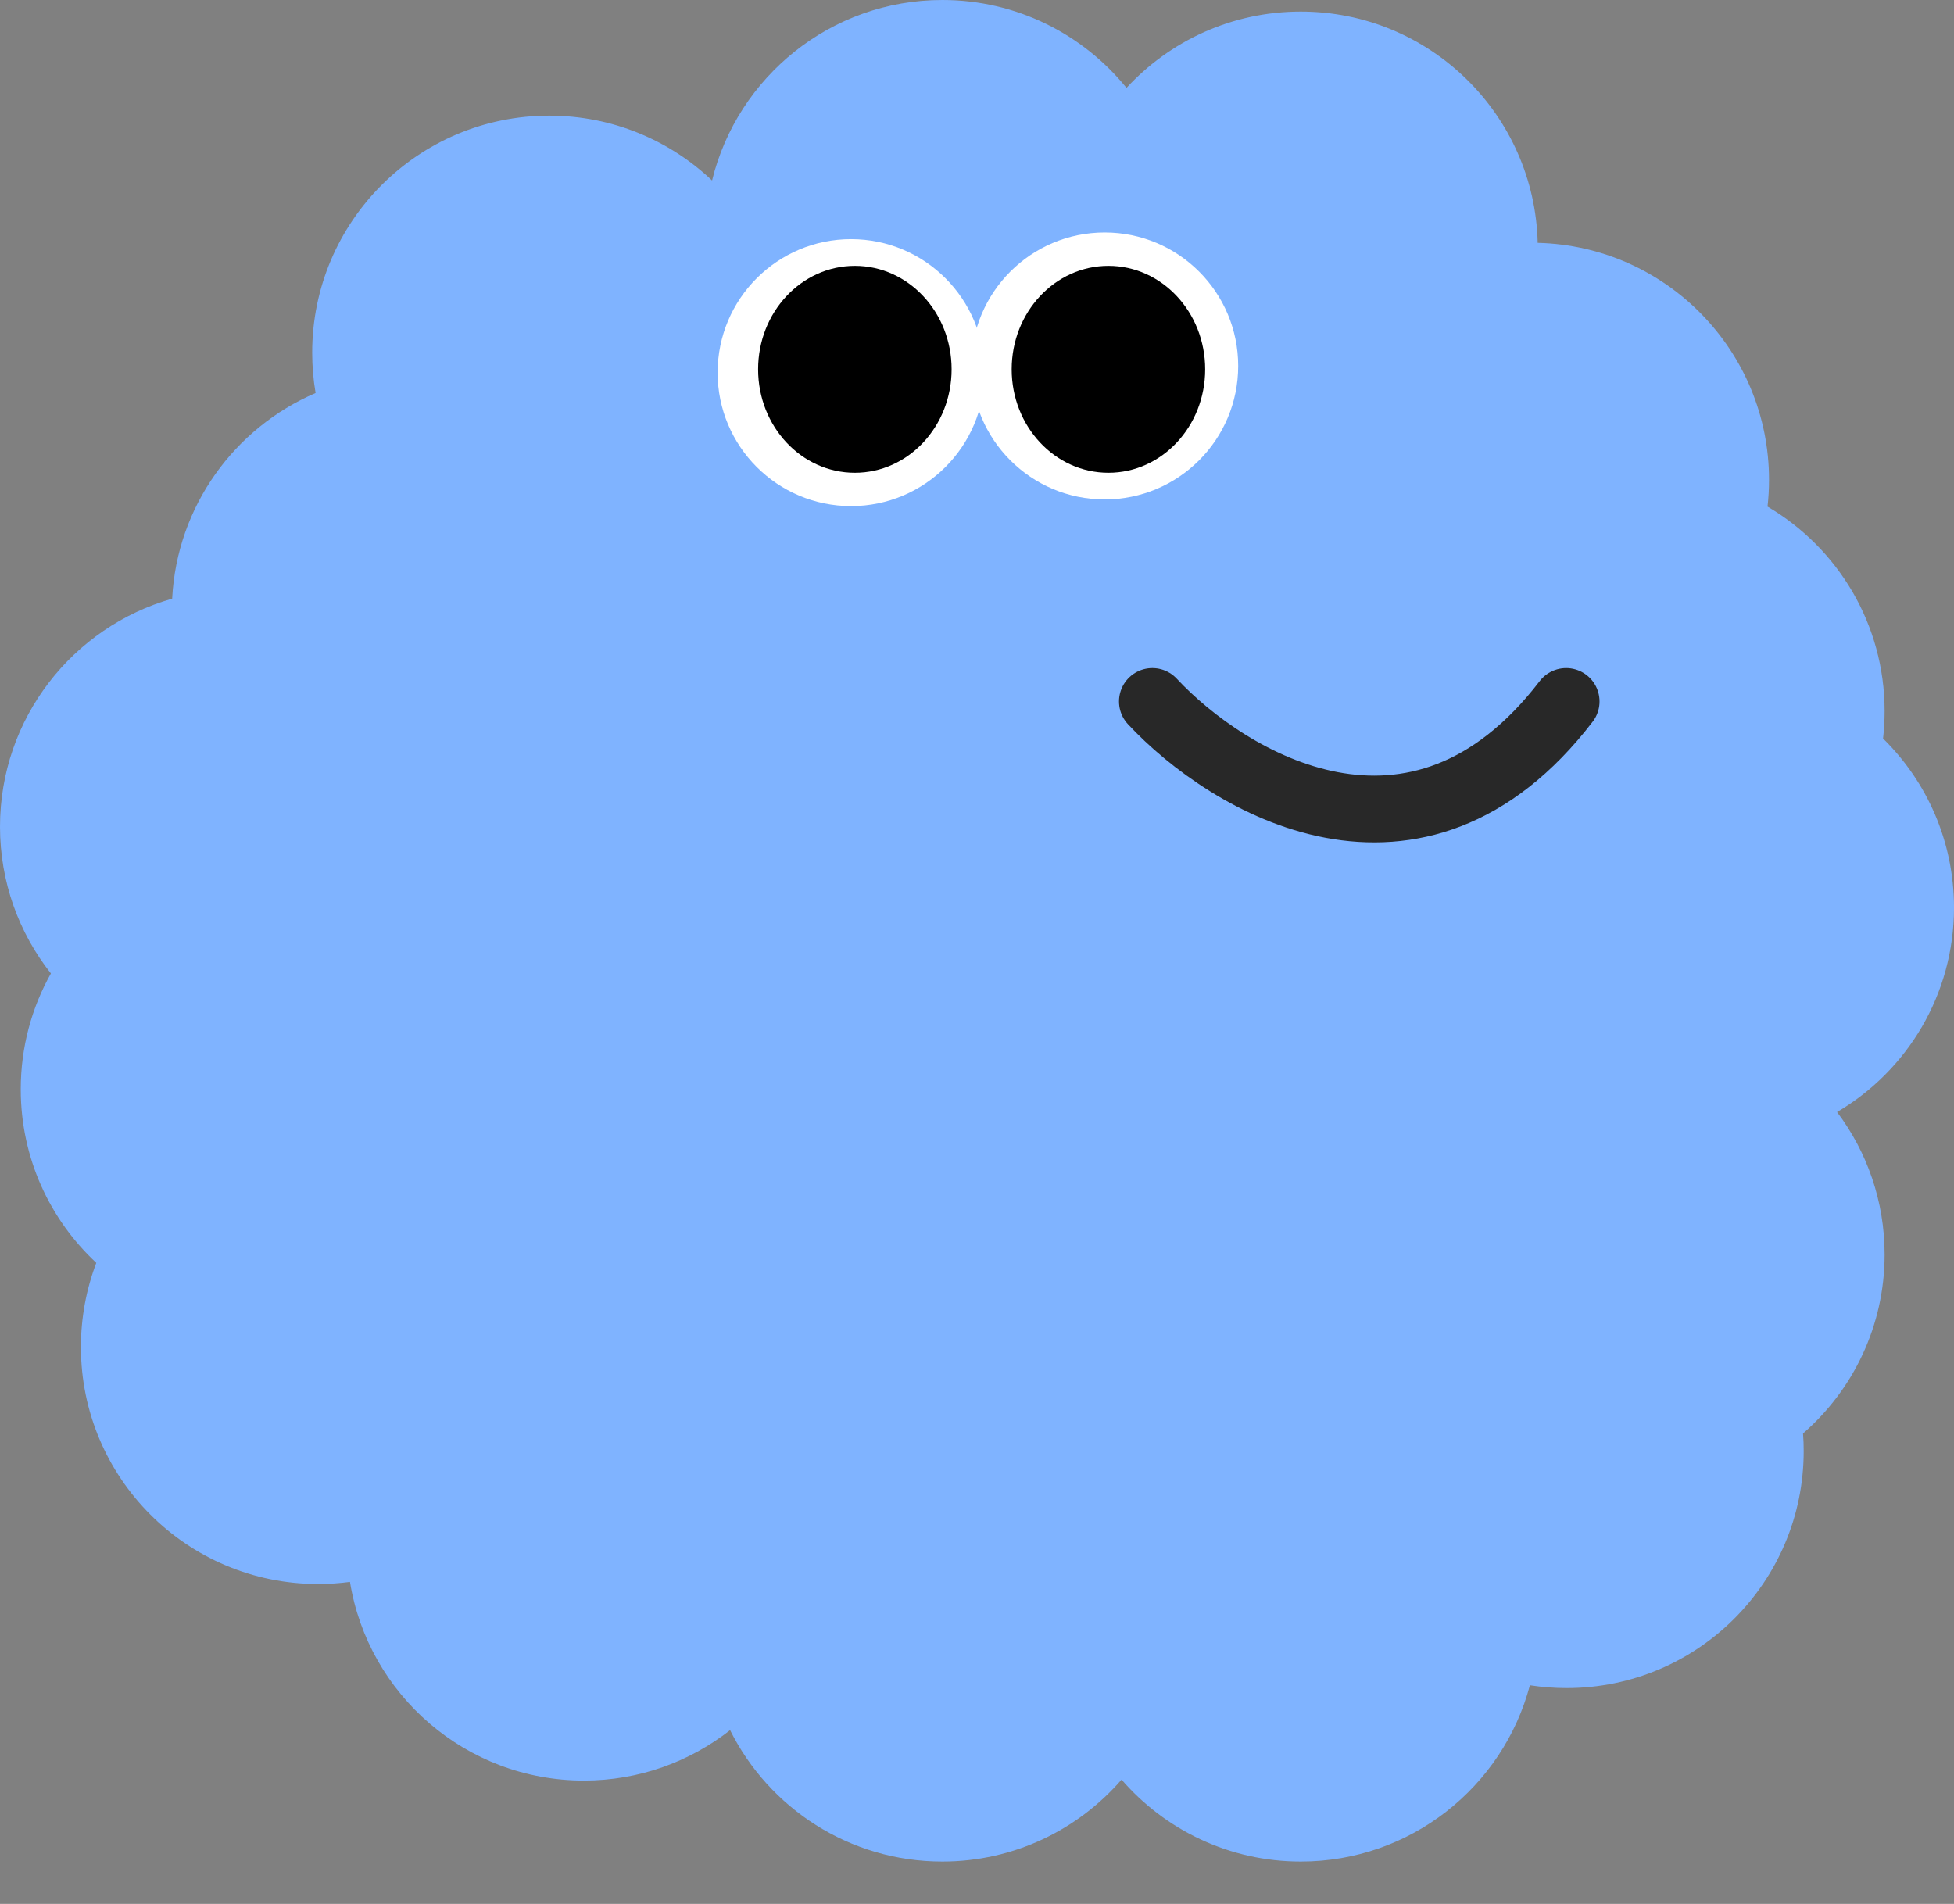 <svg width="39" height="38" viewBox="0 0 39 38" fill="none" xmlns="http://www.w3.org/2000/svg">
<rect x="0" y="0" width="39" height="38" fill="#808080" stroke="none"/>
<path fill-rule="evenodd" clip-rule="evenodd" d="M22.484 1.754C23.349 0.817 24.587 0.231 25.962 0.231C28.536 0.231 30.63 2.287 30.691 4.847C33.251 4.908 35.308 7.002 35.308 9.577C35.308 9.757 35.298 9.935 35.278 10.111C36.677 10.932 37.615 12.453 37.615 14.192C37.615 14.378 37.605 14.56 37.584 14.74C38.458 15.598 39 16.794 39 18.115C39 19.854 38.063 21.373 36.666 22.195C37.262 22.986 37.615 23.971 37.615 25.038C37.615 26.464 36.985 27.743 35.987 28.61C35.996 28.726 36 28.843 36 28.962C36 31.574 33.882 33.692 31.269 33.692C31.02 33.692 30.775 33.673 30.535 33.636C30 35.661 28.155 37.154 25.962 37.154C24.533 37.154 23.252 36.52 22.385 35.519C21.517 36.52 20.236 37.154 18.808 37.154C16.953 37.154 15.347 36.086 14.572 34.532C13.768 35.162 12.755 35.538 11.654 35.538C9.302 35.538 7.35 33.822 6.985 31.573C6.776 31.601 6.563 31.615 6.346 31.615C3.734 31.615 1.615 29.497 1.615 26.885C1.615 26.293 1.724 25.727 1.922 25.205C0.994 24.341 0.414 23.109 0.414 21.741C0.414 20.901 0.632 20.113 1.016 19.429C0.38 18.624 0 17.606 0 16.5C0 14.336 1.453 12.512 3.436 11.949C3.531 10.103 4.683 8.537 6.299 7.844C6.254 7.582 6.231 7.313 6.231 7.038C6.231 4.426 8.349 2.308 10.962 2.308C12.221 2.308 13.365 2.8 14.212 3.602C14.719 1.534 16.584 0 18.808 0C20.292 0 21.617 0.684 22.484 1.754Z" fill="#7FB3FF"/>
<circle cx="16.987" cy="7.437" r="2.664" transform="rotate(-90 16.987 7.437)" fill="white"/>
<ellipse cx="17.062" cy="7.371" rx="2.065" ry="1.931" transform="rotate(-90 17.062 7.371)" fill="black"/>
<circle cx="22.049" cy="7.304" r="2.664" transform="rotate(-90 22.049 7.304)" fill="white"/>
<ellipse cx="22.123" cy="7.371" rx="2.065" ry="1.931" transform="rotate(-90 22.123 7.371)" fill="black"/>
<path d="M23 14C24.51 15.62 28.275 17.889 31.259 14" stroke="#282828" stroke-width="1.332" stroke-linecap="round"/>
</svg>
